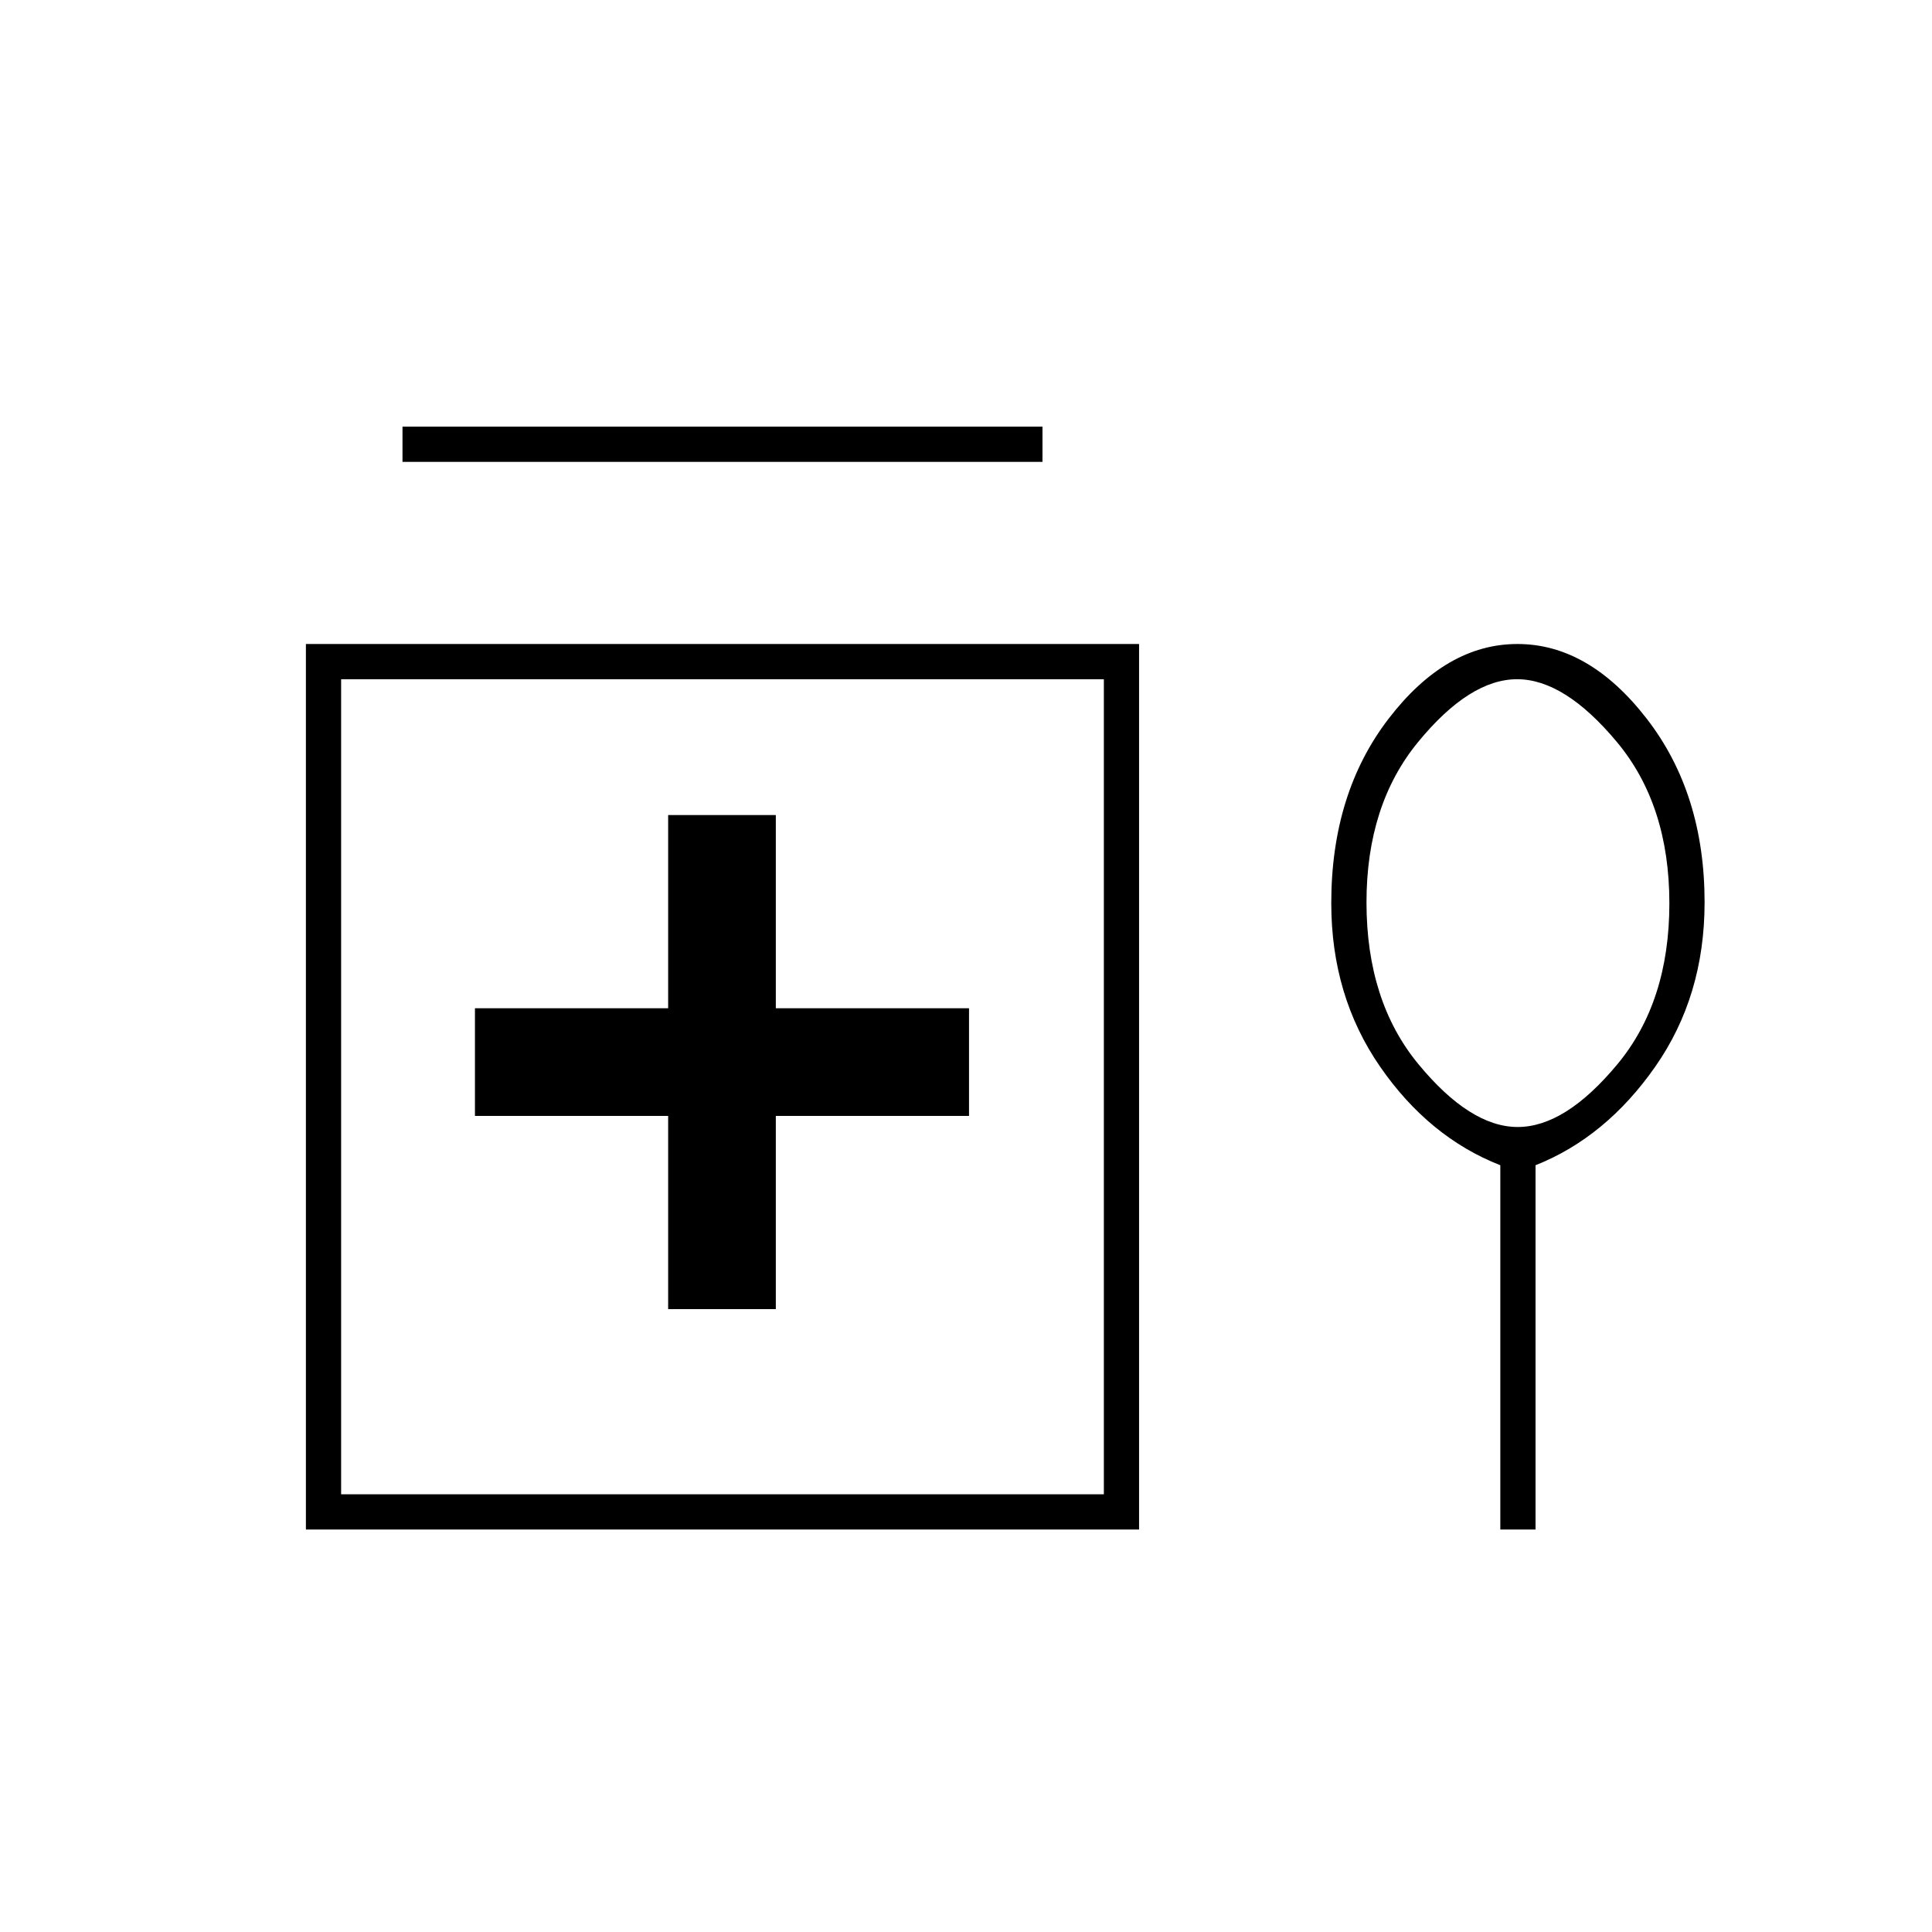 <svg xmlns="http://www.w3.org/2000/svg" height="20" viewBox="0 -960 960 960" width="20"><path d="M200-730.5V-748h318v17.5H200Zm132 421h53.5v-96h96V-459h-96v-96H332v96h-96v53.5h96v96ZM152-200v-440h414v440H152Zm17.5-17.5h379v-405h-379v405Zm576-163.5q-35.5-13.91-59.75-49t-24.25-81.21q0-54.59 28.5-91.69 28.5-37.1 64-37.1t64.25 37.12Q847-565.75 847-511.62q0 46.53-24.5 81.62T763-381v181h-17.5v-181Zm8.65-19q23.6 0 49.48-31.13 25.87-31.12 25.87-80 0-48.87-26.03-80.12-26.03-31.25-49.62-31.25-23.6 0-49.22 31.22Q679-560.05 679-511.62q0 49.12 25.78 80.37Q730.56-400 754.15-400ZM359-432Zm395-79.5Z"/></svg>